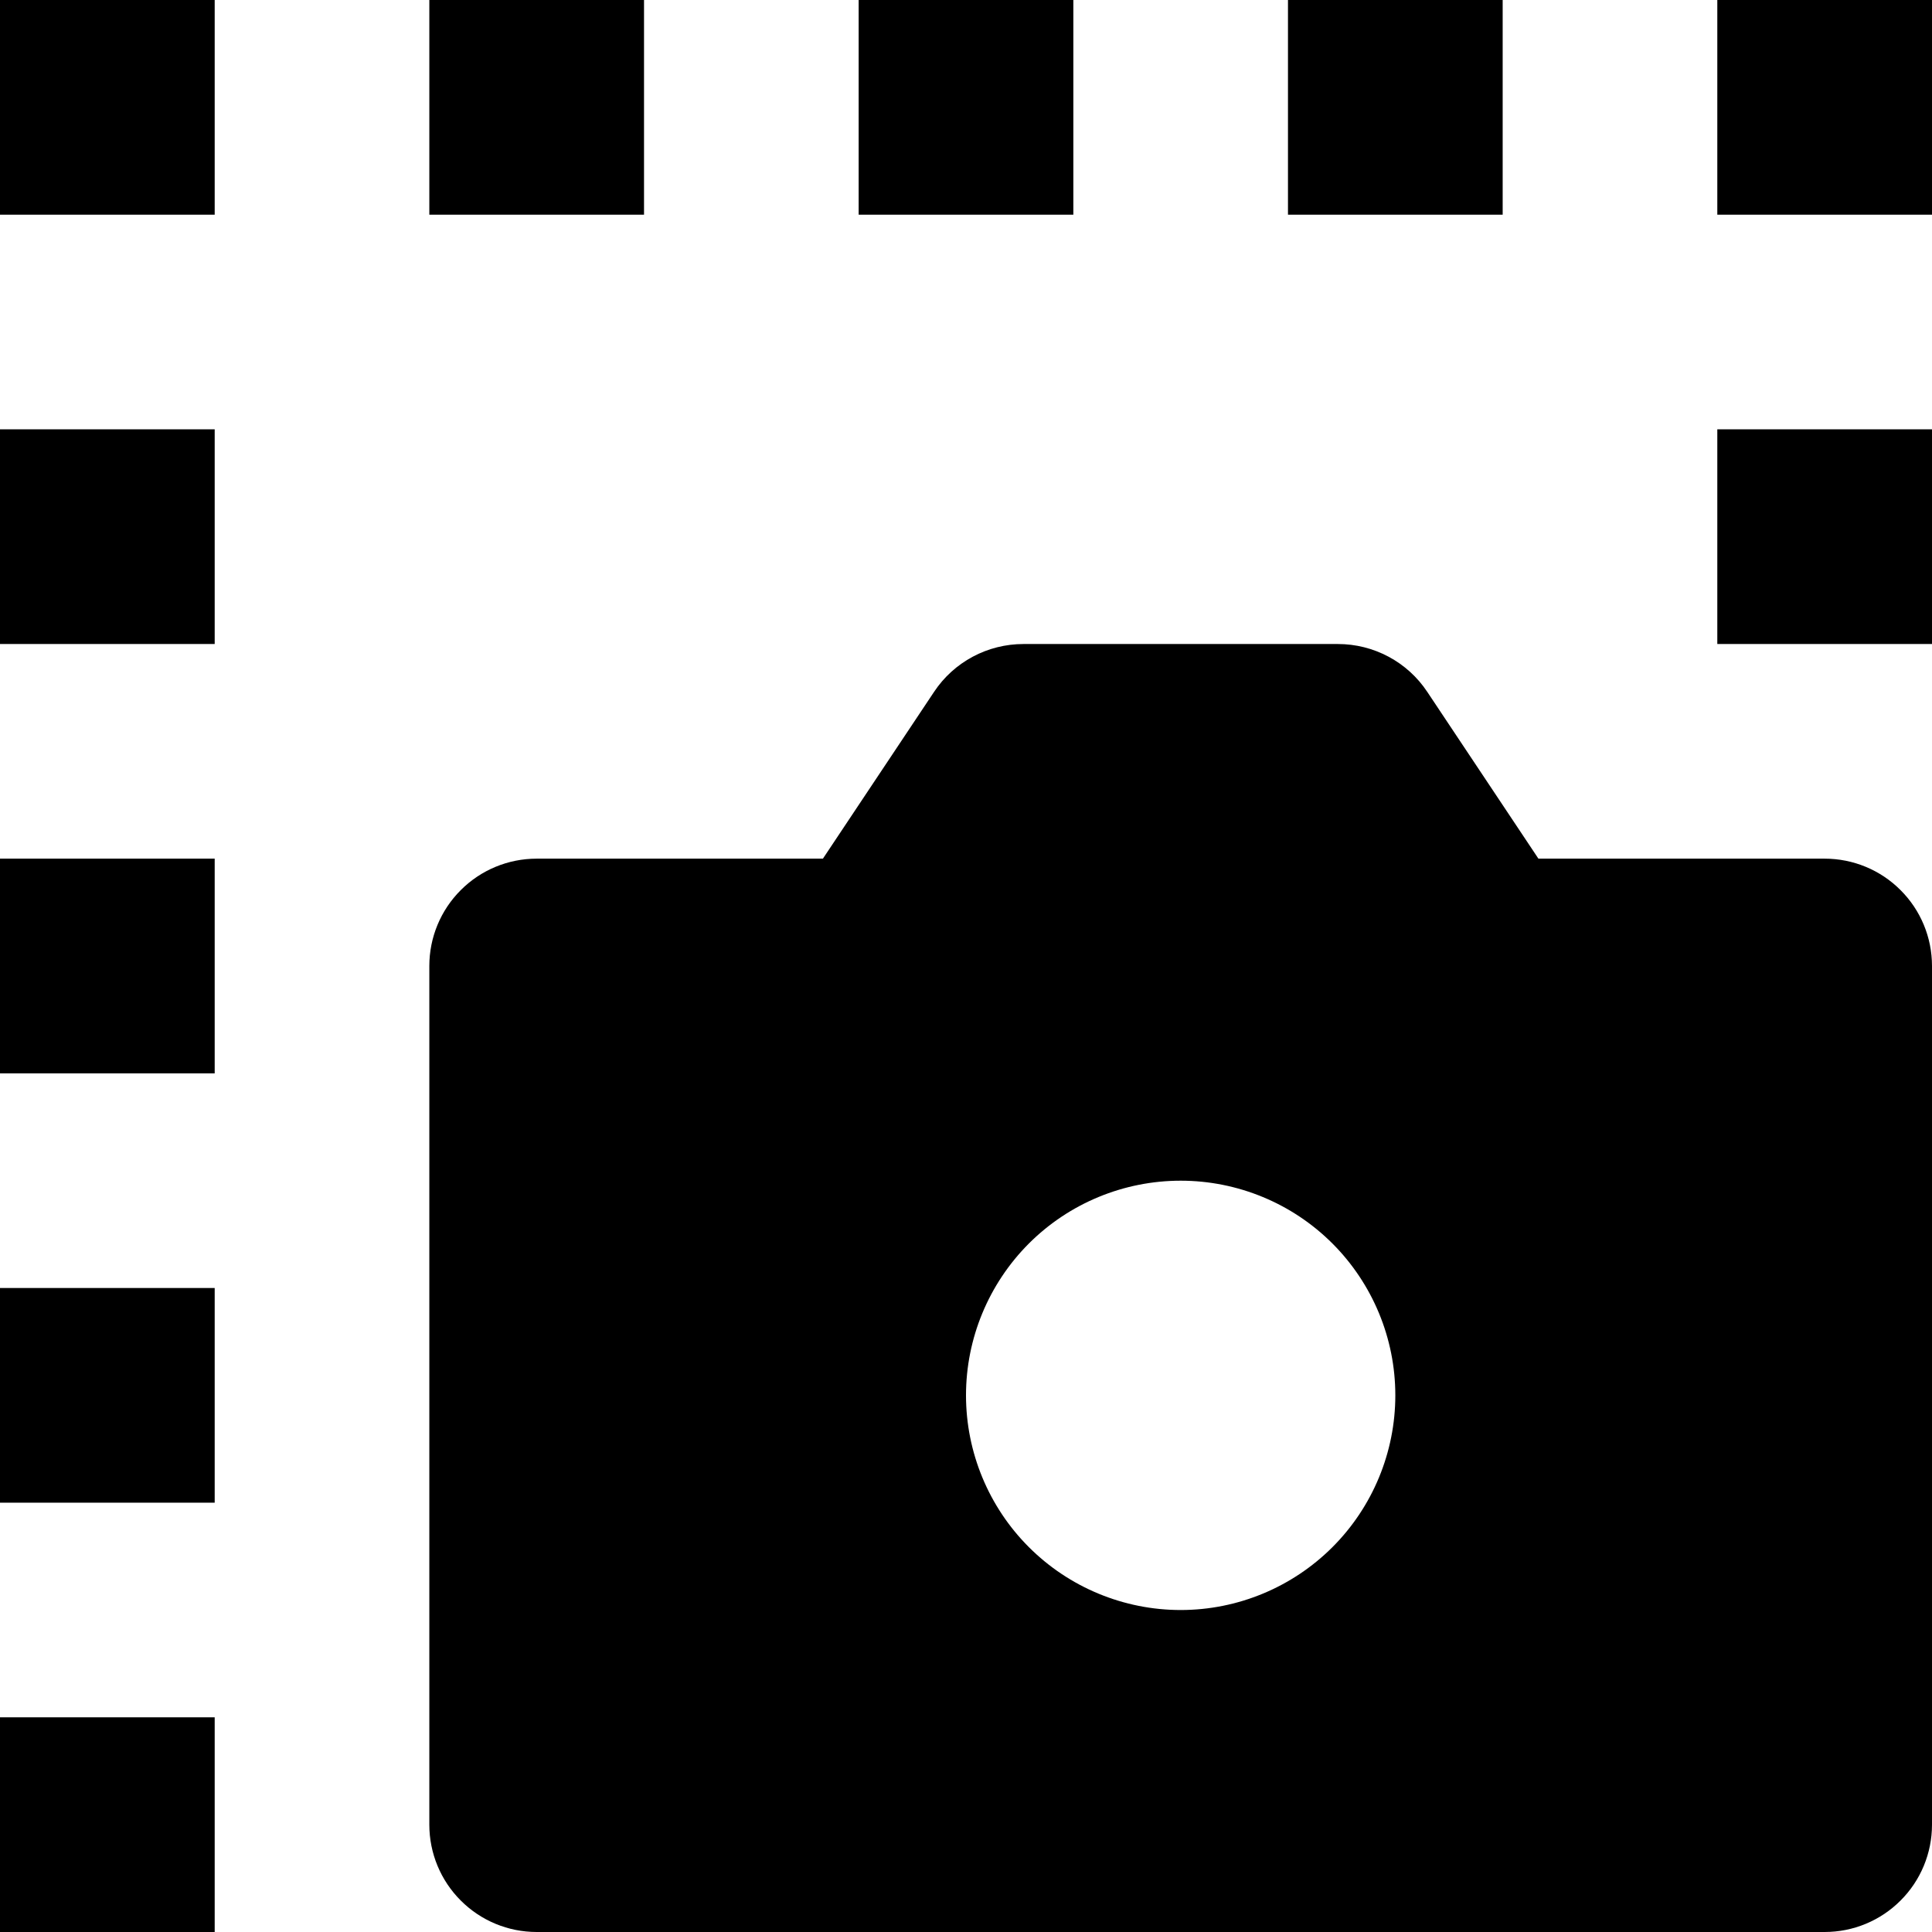 <svg width="32" height="32" viewBox="0 0 32 32" fill="none" xmlns="http://www.w3.org/2000/svg">
<path d="M0 0H3.556V3.556H0V0ZM7.111 0H10.667V3.556H7.111V0ZM14.222 0H17.778V3.556H14.222V0ZM21.333 0H24.889V3.556H21.333V0ZM28.444 0H32V3.556H28.444V0ZM28.444 7.111H32V10.667H28.444V7.111ZM0 28.444H3.556V32H0V28.444ZM0 21.333H3.556V24.889H0V21.333ZM0 14.222H3.556V17.778H0V14.222ZM0 7.111H3.556V10.667H0V7.111ZM13.63 14.222L15.472 11.458C15.634 11.214 15.854 11.015 16.112 10.877C16.37 10.739 16.659 10.667 16.951 10.667H22.16C22.453 10.667 22.741 10.739 22.999 10.877C23.257 11.015 23.477 11.214 23.639 11.458L25.481 14.222H30.222C30.694 14.222 31.146 14.409 31.479 14.743C31.813 15.076 32 15.528 32 16V30.222C32 30.694 31.813 31.146 31.479 31.479C31.146 31.813 30.694 32 30.222 32H8.889C8.417 32 7.965 31.813 7.632 31.479C7.298 31.146 7.111 30.694 7.111 30.222V16C7.111 15.528 7.298 15.076 7.632 14.743C7.965 14.409 8.417 14.222 8.889 14.222H13.63ZM19.556 26.667C20.498 26.667 21.403 26.292 22.07 25.625C22.736 24.959 23.111 24.054 23.111 23.111C23.111 22.168 22.736 21.264 22.07 20.597C21.403 19.93 20.498 19.556 19.556 19.556C18.613 19.556 17.708 19.93 17.041 20.597C16.375 21.264 16 22.168 16 23.111C16 24.054 16.375 24.959 17.041 25.625C17.708 26.292 18.613 26.667 19.556 26.667Z" fill="black"/>
</svg>
